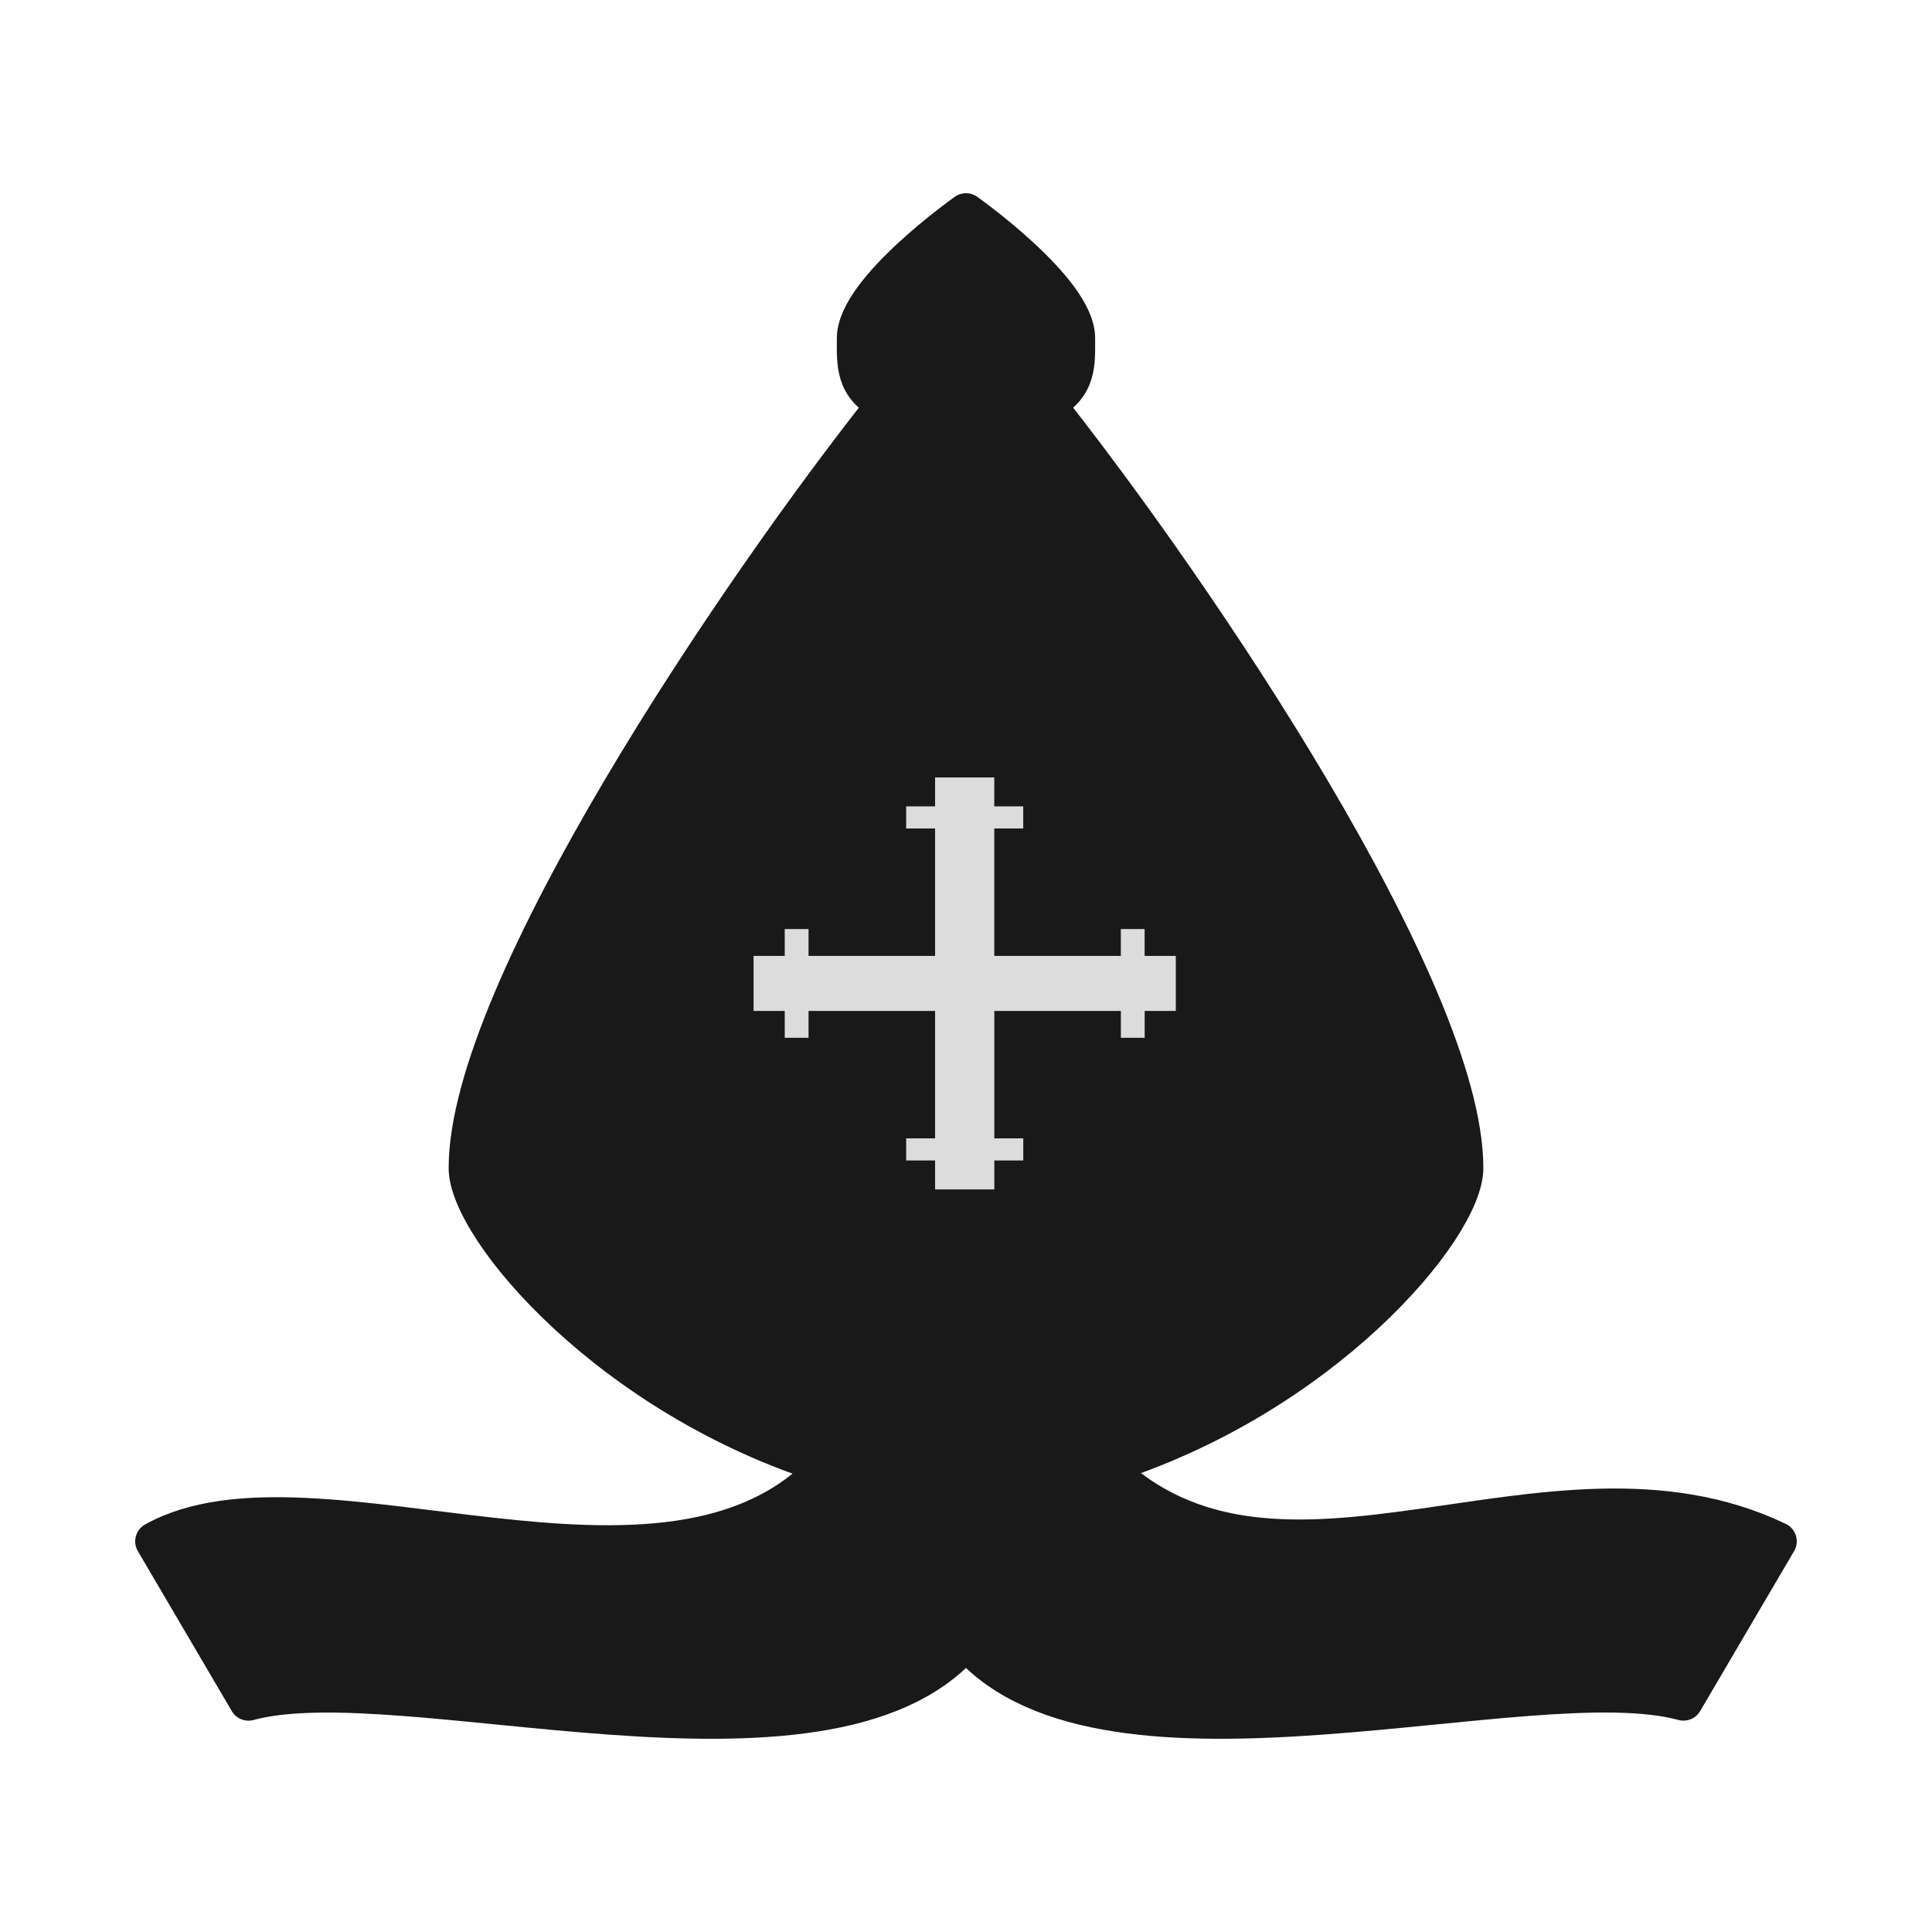 <?xml version="1.0" encoding="UTF-8"?>
<svg width="50mm" height="50mm" clip-rule="evenodd" fill-rule="evenodd" image-rendering="optimizeQuality" shape-rendering="geometricPrecision" text-rendering="geometricPrecision" version="1.1" viewBox="0 0 50 50" xmlns="http://www.w3.org/2000/svg" xmlns:cc="http://creativecommons.org/ns#" xmlns:dc="http://purl.org/dc/elements/1.1/" xmlns:rdf="http://www.w3.org/1999/02/22-rdf-syntax-ns#">
 <g transform="translate(-2879.8 471.1)" fill-rule="evenodd">
  <path d="m2904.8-465.6s-2.842 2.008-2.842 3.25c0 0.647-0.064 1.263 0.793 1.689-3.885 4.895-10.84 15.202-10.84 19.79 0 1.556 3.684 5.948 9.345 7.699-4.139 4.596-13.357-0.326-17.457 1.962l2.432 4.141c3.94-1.078 14.922 2.553 18.502-1.513h0.133c3.579 4.066 14.561 0.434 18.502 1.512l2.432-4.141c-5.899-2.829-12.905 2.575-17.456-1.961 5.661-1.751 9.345-6.143 9.345-7.699 0-4.589-6.955-14.896-10.841-19.791 0.856-0.426 0.792-1.041 0.794-1.688 0-1.242-2.842-3.25-2.842-3.25z" fill="#191919" stroke="#191919" stroke-linecap="round" stroke-linejoin="round" style="paint-order:normal"/>
  <path d="m2904-450.98v0.749h-0.749v0.572h0.749v3.298h-3.275v-0.695h-0.616v0.695h-0.807v1.424h0.807v0.695h0.616v-0.695h3.275v3.298h-0.749v0.572h0.749v0.749h1.533v-0.749h0.749v-0.572h-0.749v-3.298h3.275v0.695h0.616v-0.695h0.806v-1.424h-0.807v-0.695h-0.616v0.695h-3.275v-3.298h0.749v-0.572h-0.749v-0.749h-0.766z" fill="#dcdcdc" style="paint-order:normal"/>
 </g>
</svg>

